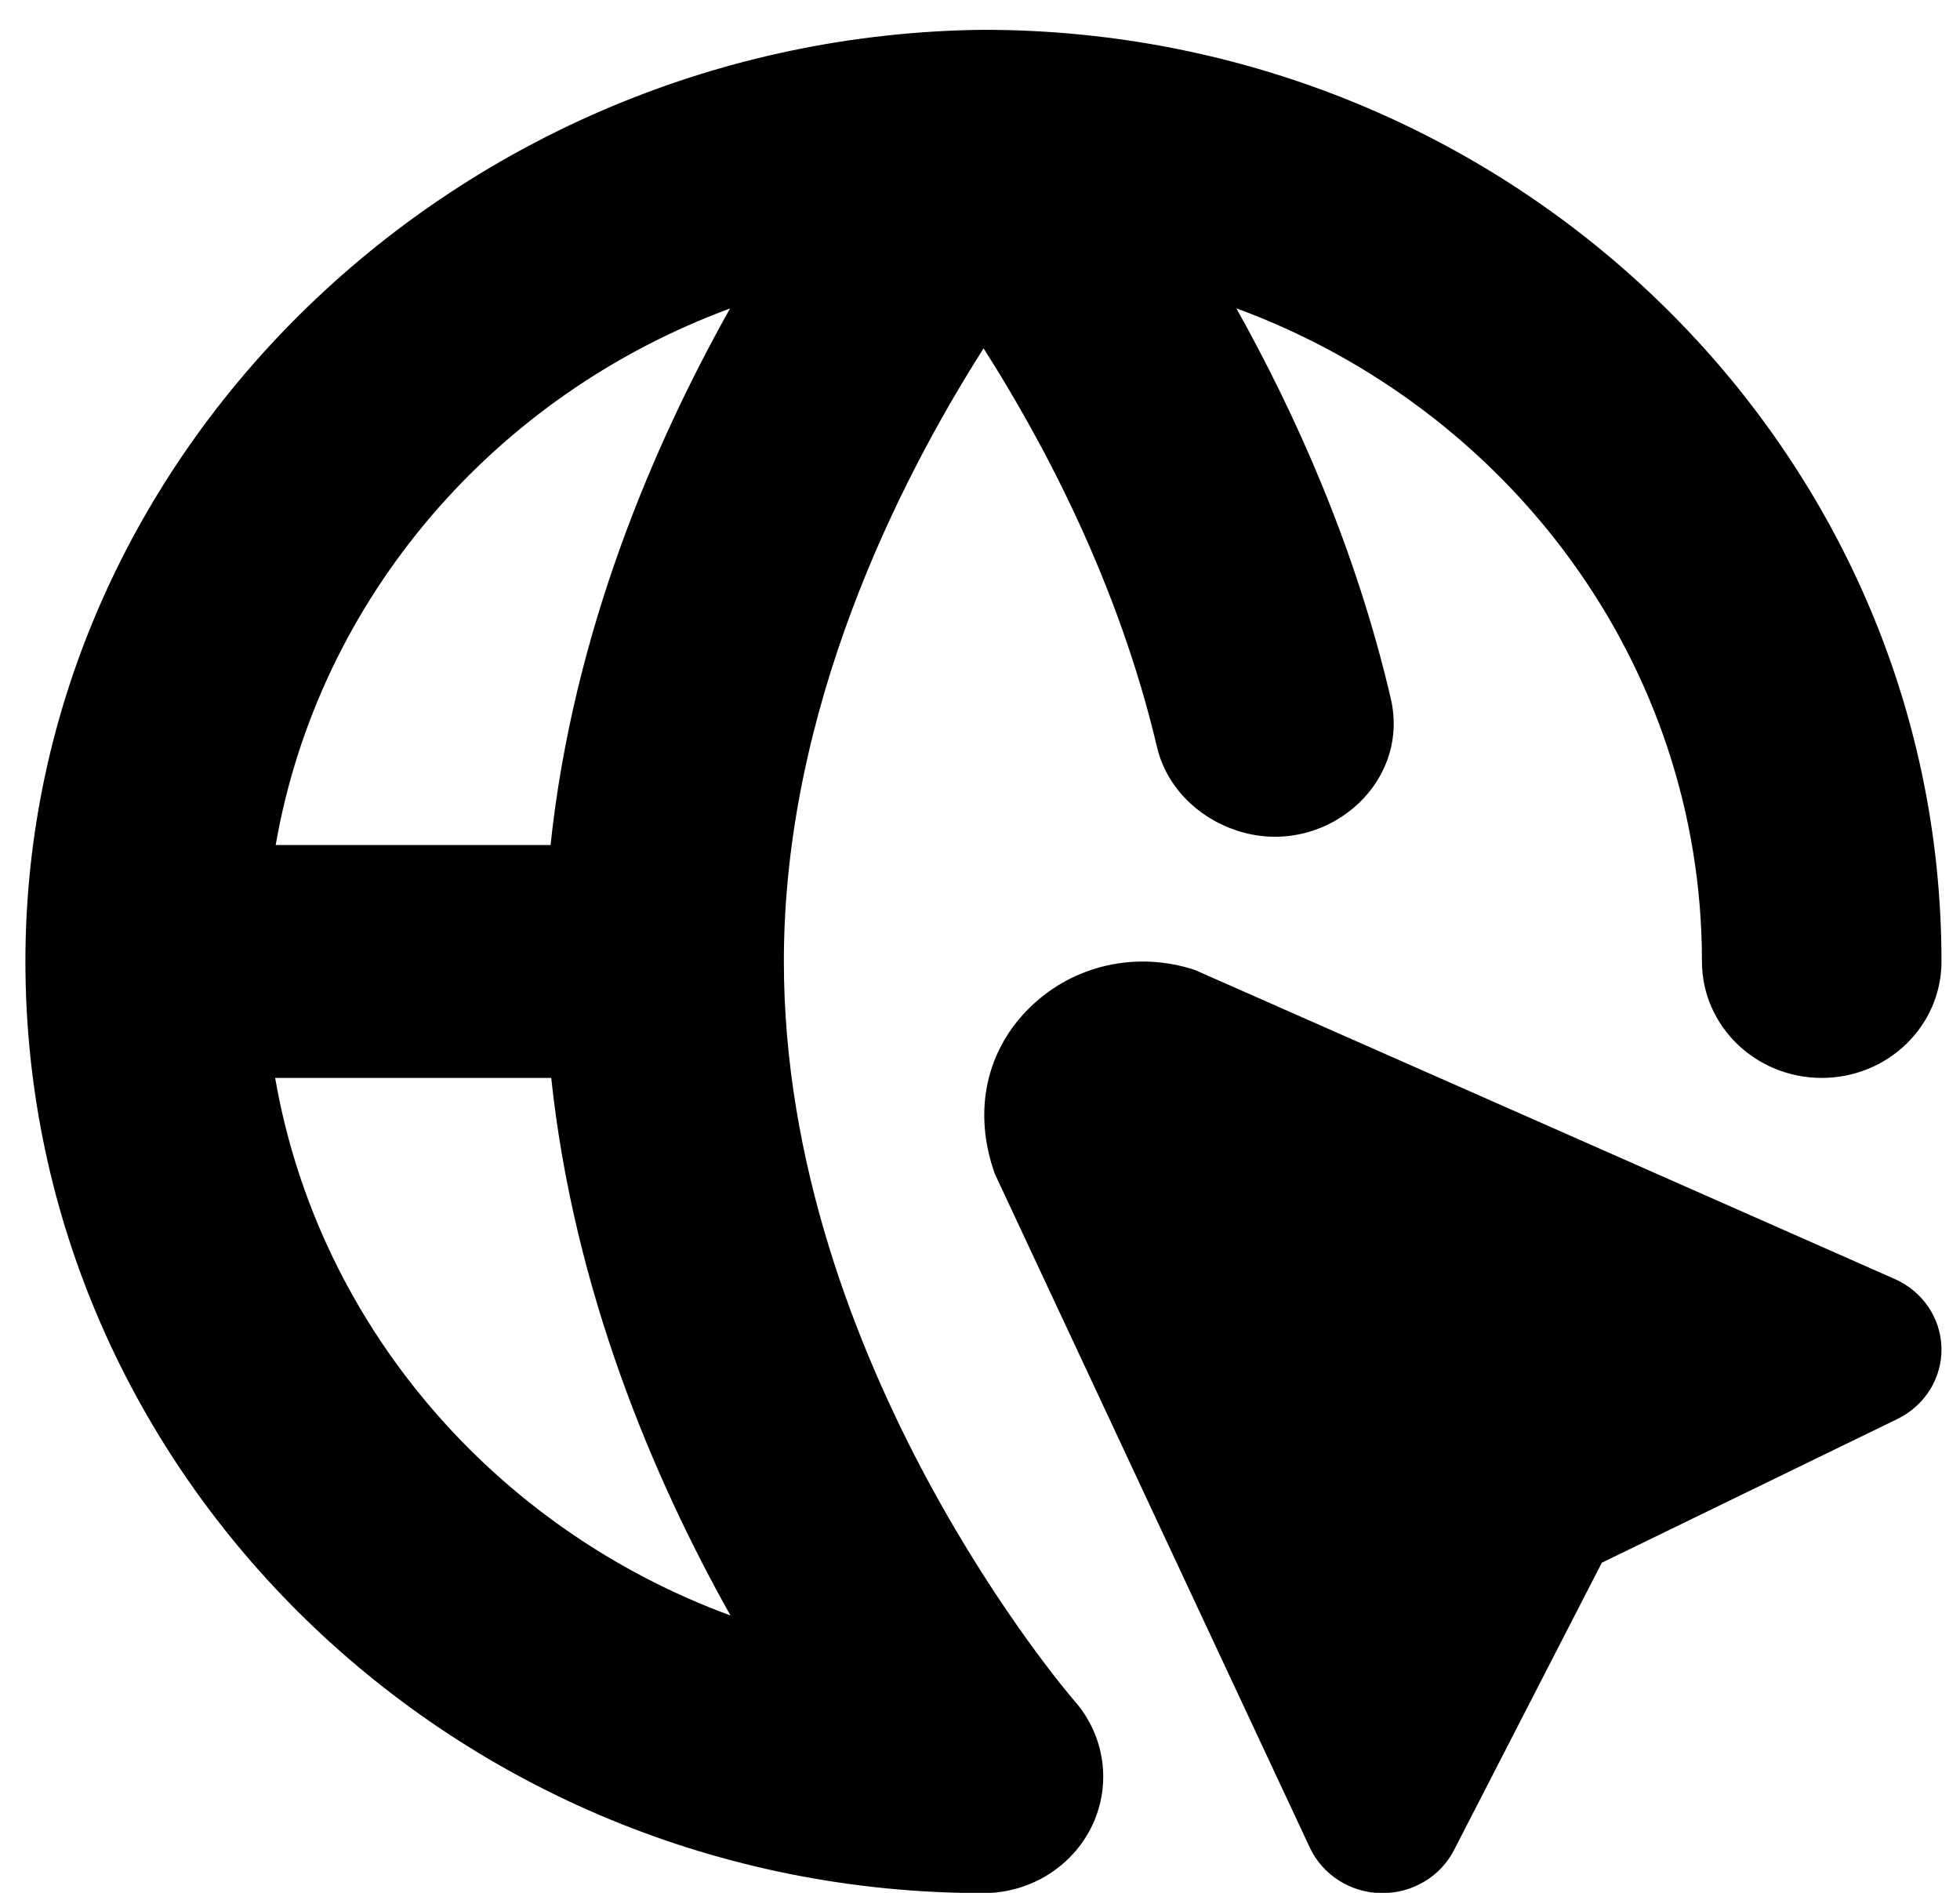 <svg width="29" height="28" viewBox="0 0 29 28" fill="none" xmlns="http://www.w3.org/2000/svg">
<path d="M28.726 19.943C28.734 20.386 28.48 20.793 28.073 20.991L23.7 23.117L21.513 27.369C21.312 27.758 20.903 28.004 20.456 28.004H20.434C19.978 27.996 19.569 27.734 19.38 27.331L14.721 17.368C14.384 16.43 14.599 15.523 15.243 14.898C15.886 14.272 16.819 14.065 17.679 14.348C17.714 14.361 28.033 18.919 28.033 18.919C28.447 19.101 28.718 19.5 28.726 19.943ZM15.901 25.165C16.349 25.676 16.449 26.394 16.16 27.004C15.869 27.613 15.242 28.004 14.551 28.004C6.735 28.004 0.376 21.822 0.376 14.223C0.376 6.674 6.806 0.522 14.551 0.441C22.367 0.441 28.726 6.623 28.726 14.223C28.726 15.175 27.933 15.945 26.954 15.945C25.975 15.945 25.182 15.175 25.182 14.223C25.182 9.806 22.312 6.037 18.293 4.561C19.16 6.11 20.054 8.087 20.578 10.333C20.877 11.617 19.574 12.71 18.293 12.284C17.713 12.091 17.256 11.632 17.119 11.052C16.547 8.626 15.444 6.55 14.553 5.153C13.291 7.137 11.598 10.49 11.598 14.223C11.598 20.181 15.857 25.116 15.901 25.165ZM4.079 12.5H8.146C8.479 9.359 9.663 6.592 10.802 4.563C7.322 5.845 4.715 8.846 4.079 12.5ZM10.808 23.897C9.668 21.868 8.49 19.091 8.156 15.945H4.071C4.705 19.604 7.322 22.618 10.808 23.897Z" fill="black"/>
</svg>
